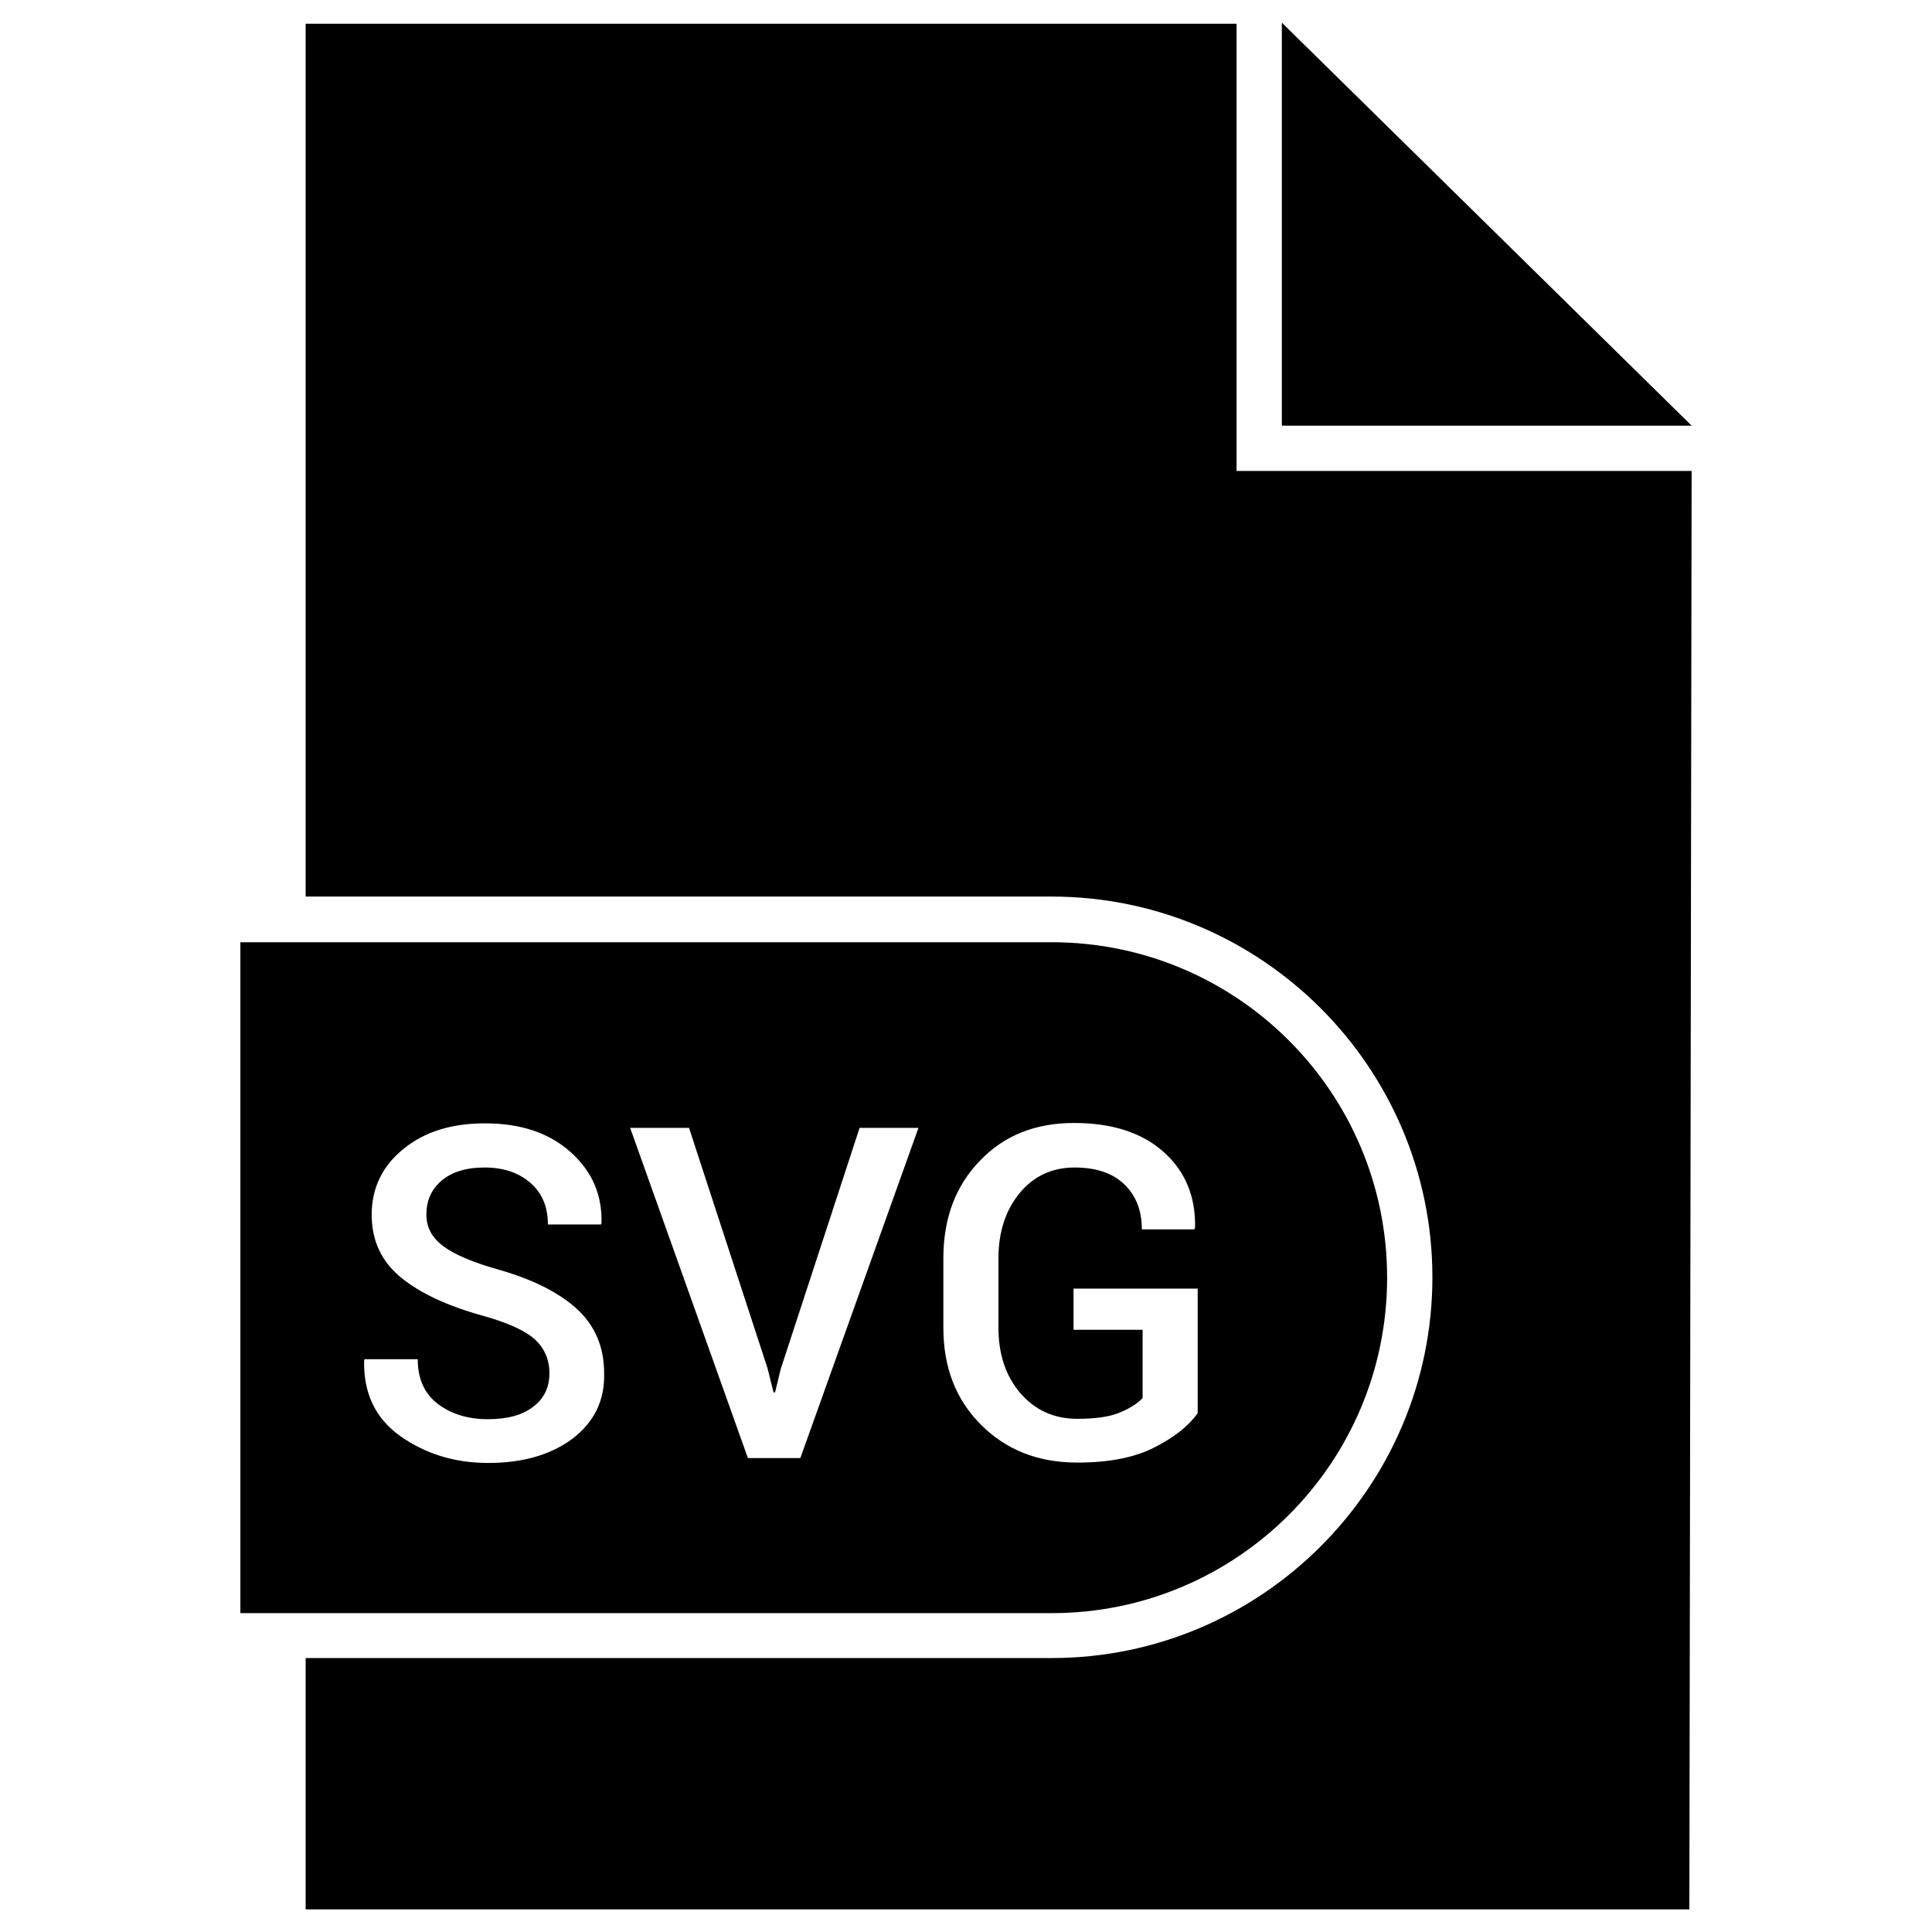 <?xml version="1.0" ?><svg id="Layer_1" style="enable-background:new 0 0 512 512;" version="1.1" viewBox="0 0 512 512" xml:space="preserve" xmlns="http://www.w3.org/2000/svg" xmlns:xlink="http://www.w3.org/1999/xlink"><g id="XMLID_4205_"><polygon id="XMLID_4229_" points="339.7,6 339.7,112.8 448.3,112.8  "/><path d="M367.6,338.6L367.6,338.6c0-49.1-39.8-88.9-88.9-88.9h-215v177.8h215   C327.8,427.5,367.6,387.7,367.6,338.6z M151.8,381.2c-5.7,4.3-13.2,6.5-22.4,6.5c-8.9,0-16.6-2.4-23.3-7.1   c-6.6-4.7-9.8-11.4-9.6-20l0.1-0.4h14.1c0,5.2,1.8,9.2,5.4,11.9c3.6,2.7,8,4,13.2,4c5.2,0,9.2-1.1,12-3.3c2.9-2.2,4.3-5.1,4.3-8.9   c0-3.6-1.3-6.6-3.9-9c-2.6-2.3-7.2-4.4-13.7-6.2c-9.4-2.6-16.7-6-21.8-10.2c-5.1-4.2-7.7-9.7-7.7-16.6c0-7,2.8-12.9,8.4-17.4   c5.6-4.6,12.8-6.8,21.6-6.8c9.5,0,17,2.5,22.7,7.6c5.7,5.1,8.4,11.3,8.2,18.8l-0.1,0.4h-14.1c0-4.6-1.5-8.3-4.6-11   c-3.1-2.7-7.1-4.1-12.2-4.1c-4.9,0-8.7,1.2-11.4,3.5c-2.7,2.3-4,5.3-4,9c0,3.4,1.5,6.1,4.4,8.3c2.9,2.2,7.8,4.3,14.5,6.2   c9.2,2.6,16.2,6.1,21,10.5c4.8,4.4,7.2,10.1,7.2,17C160.3,371.1,157.5,376.8,151.8,381.2z M212.1,386.4h-13.9L167,298.9h15.6   l20.8,63.7l1.6,6.4h0.4l1.5-6.2l20.9-63.9h15.6L212.1,386.4z M250,351.8v-18.3c0-10.6,3.2-19.2,9.7-25.9c6.4-6.7,14.7-10,24.9-10   c10.2,0,18.1,2.6,23.8,7.7c5.7,5.1,8.5,11.8,8.3,20.1l-0.2,0.4h-13.9c0-4.9-1.5-8.9-4.6-11.9c-3.1-3-7.5-4.5-13.2-4.5   c-6,0-10.9,2.3-14.6,6.8c-3.7,4.5-5.6,10.3-5.6,17.2v18.4c0,7.1,1.9,12.8,5.8,17.4c3.9,4.5,8.9,6.8,15.1,6.8   c4.7,0,8.4-0.5,11.1-1.6c2.7-1.1,4.8-2.4,6.2-3.9v-18.1h-18.3v-10.9h32.9v33c-2.4,3.4-6.2,6.4-11.5,9.1c-5.3,2.7-12.1,4-20.4,4   c-10.3,0-18.8-3.3-25.5-10S250,362.4,250,351.8z" id="XMLID_4329_"/><path d="M327.7,6.3H81v231.3h197.7c55.6,0,100.9,45.3,100.9,100.9c0,55.6-45.3,100.9-100.9,100.9H81V506h366.7   l0.6-381.2H327.7V6.3z" id="XMLID_4345_"/></g></svg>